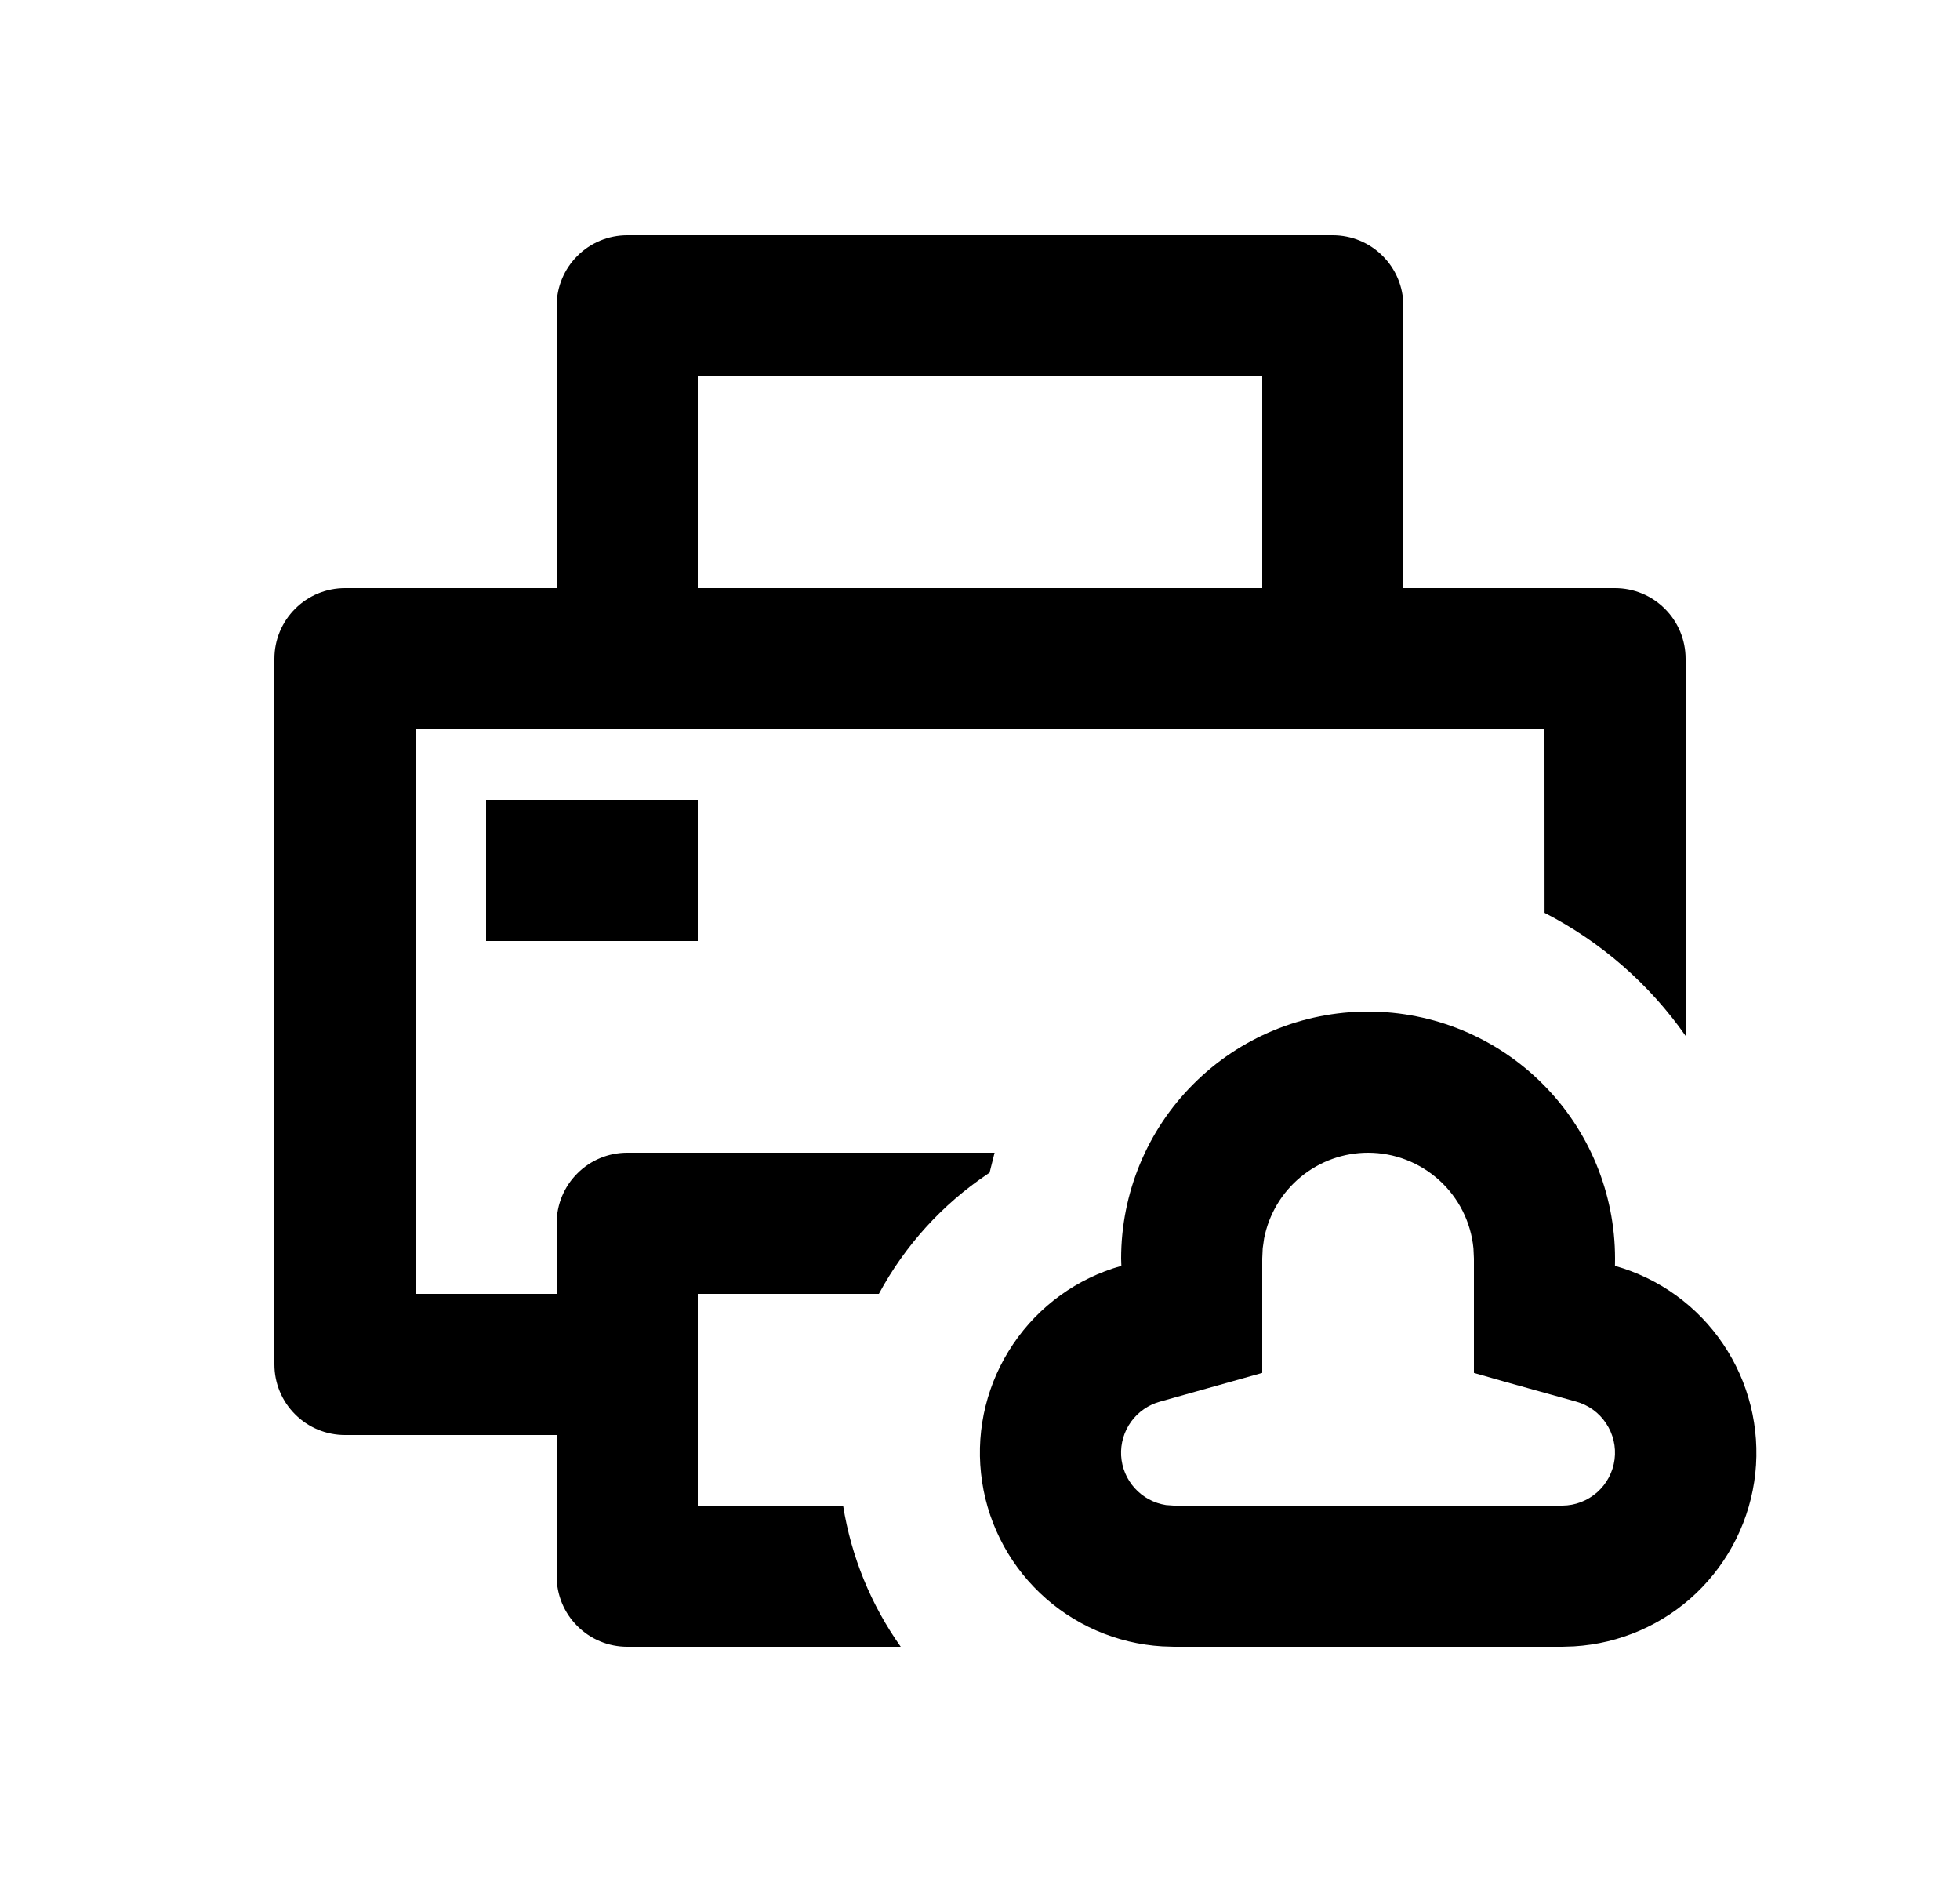 <svg width="25" height="24" viewBox="0 0 25 24" fill="none" xmlns="http://www.w3.org/2000/svg">
<path d="M17 3C17.239 3 17.468 3.095 17.636 3.264C17.805 3.432 17.9 3.661 17.9 3.9V7.5H20.6C20.839 7.5 21.068 7.595 21.236 7.764C21.405 7.932 21.5 8.161 21.5 8.4L21.501 13.211C21.038 12.549 20.42 12.01 19.701 11.641L19.7 9.3H5.3V16.5H7.1V15.6C7.1 15.361 7.195 15.132 7.364 14.964C7.532 14.795 7.761 14.7 8 14.7H12.686L12.622 14.955L12.595 14.973C12.016 15.361 11.541 15.886 11.21 16.5H8.9V19.2H10.754C10.857 19.849 11.109 20.465 11.489 21H8C7.761 21 7.532 20.905 7.364 20.736C7.195 20.568 7.1 20.339 7.1 20.1V18.3H4.4C4.161 18.3 3.932 18.205 3.764 18.036C3.595 17.868 3.5 17.639 3.5 17.4V8.4C3.5 8.161 3.595 7.932 3.764 7.764C3.932 7.595 4.161 7.5 4.4 7.5H7.1V3.9C7.1 3.661 7.195 3.432 7.364 3.264C7.532 3.095 7.761 3 8 3H17ZM17.45 12.9C18.285 12.9 19.087 13.232 19.677 13.823C20.268 14.413 20.6 15.215 20.6 16.05L20.599 16.143C21.162 16.301 21.651 16.654 21.978 17.139C22.306 17.623 22.451 18.209 22.389 18.79C22.326 19.372 22.059 19.912 21.636 20.316C21.213 20.72 20.66 20.96 20.076 20.995L19.925 21H14.975L14.824 20.995C14.24 20.96 13.688 20.719 13.265 20.315C12.841 19.911 12.575 19.371 12.513 18.789C12.45 18.208 12.596 17.623 12.924 17.139C13.251 16.654 13.74 16.301 14.303 16.143L14.3 16.05C14.3 15.215 14.632 14.413 15.223 13.823C15.813 13.232 16.615 12.9 17.45 12.9ZM17.45 14.7C17.136 14.7 16.833 14.809 16.591 15.009C16.349 15.208 16.184 15.486 16.124 15.793L16.106 15.919L16.1 16.05V17.508L14.8 17.873C14.651 17.913 14.519 18.004 14.428 18.129C14.337 18.255 14.292 18.408 14.3 18.562C14.309 18.717 14.37 18.864 14.475 18.979C14.579 19.094 14.719 19.169 14.872 19.193L14.97 19.2H19.93C20.093 19.199 20.25 19.138 20.372 19.03C20.494 18.922 20.573 18.773 20.594 18.611C20.615 18.45 20.576 18.285 20.485 18.15C20.395 18.014 20.258 17.916 20.101 17.873L19.189 17.619L18.8 17.508V16.05L18.794 15.92C18.762 15.586 18.606 15.276 18.358 15.051C18.109 14.825 17.786 14.7 17.45 14.7ZM8.9 10.2V12H6.2V10.2H8.9ZM16.1 4.8H8.9V7.5H16.1V4.8Z" fill="#0A0D14" style="fill:#0A0D14;fill:color(display-p3 0.039 0.051 0.078);fill-opacity:1;"/>
</svg>
